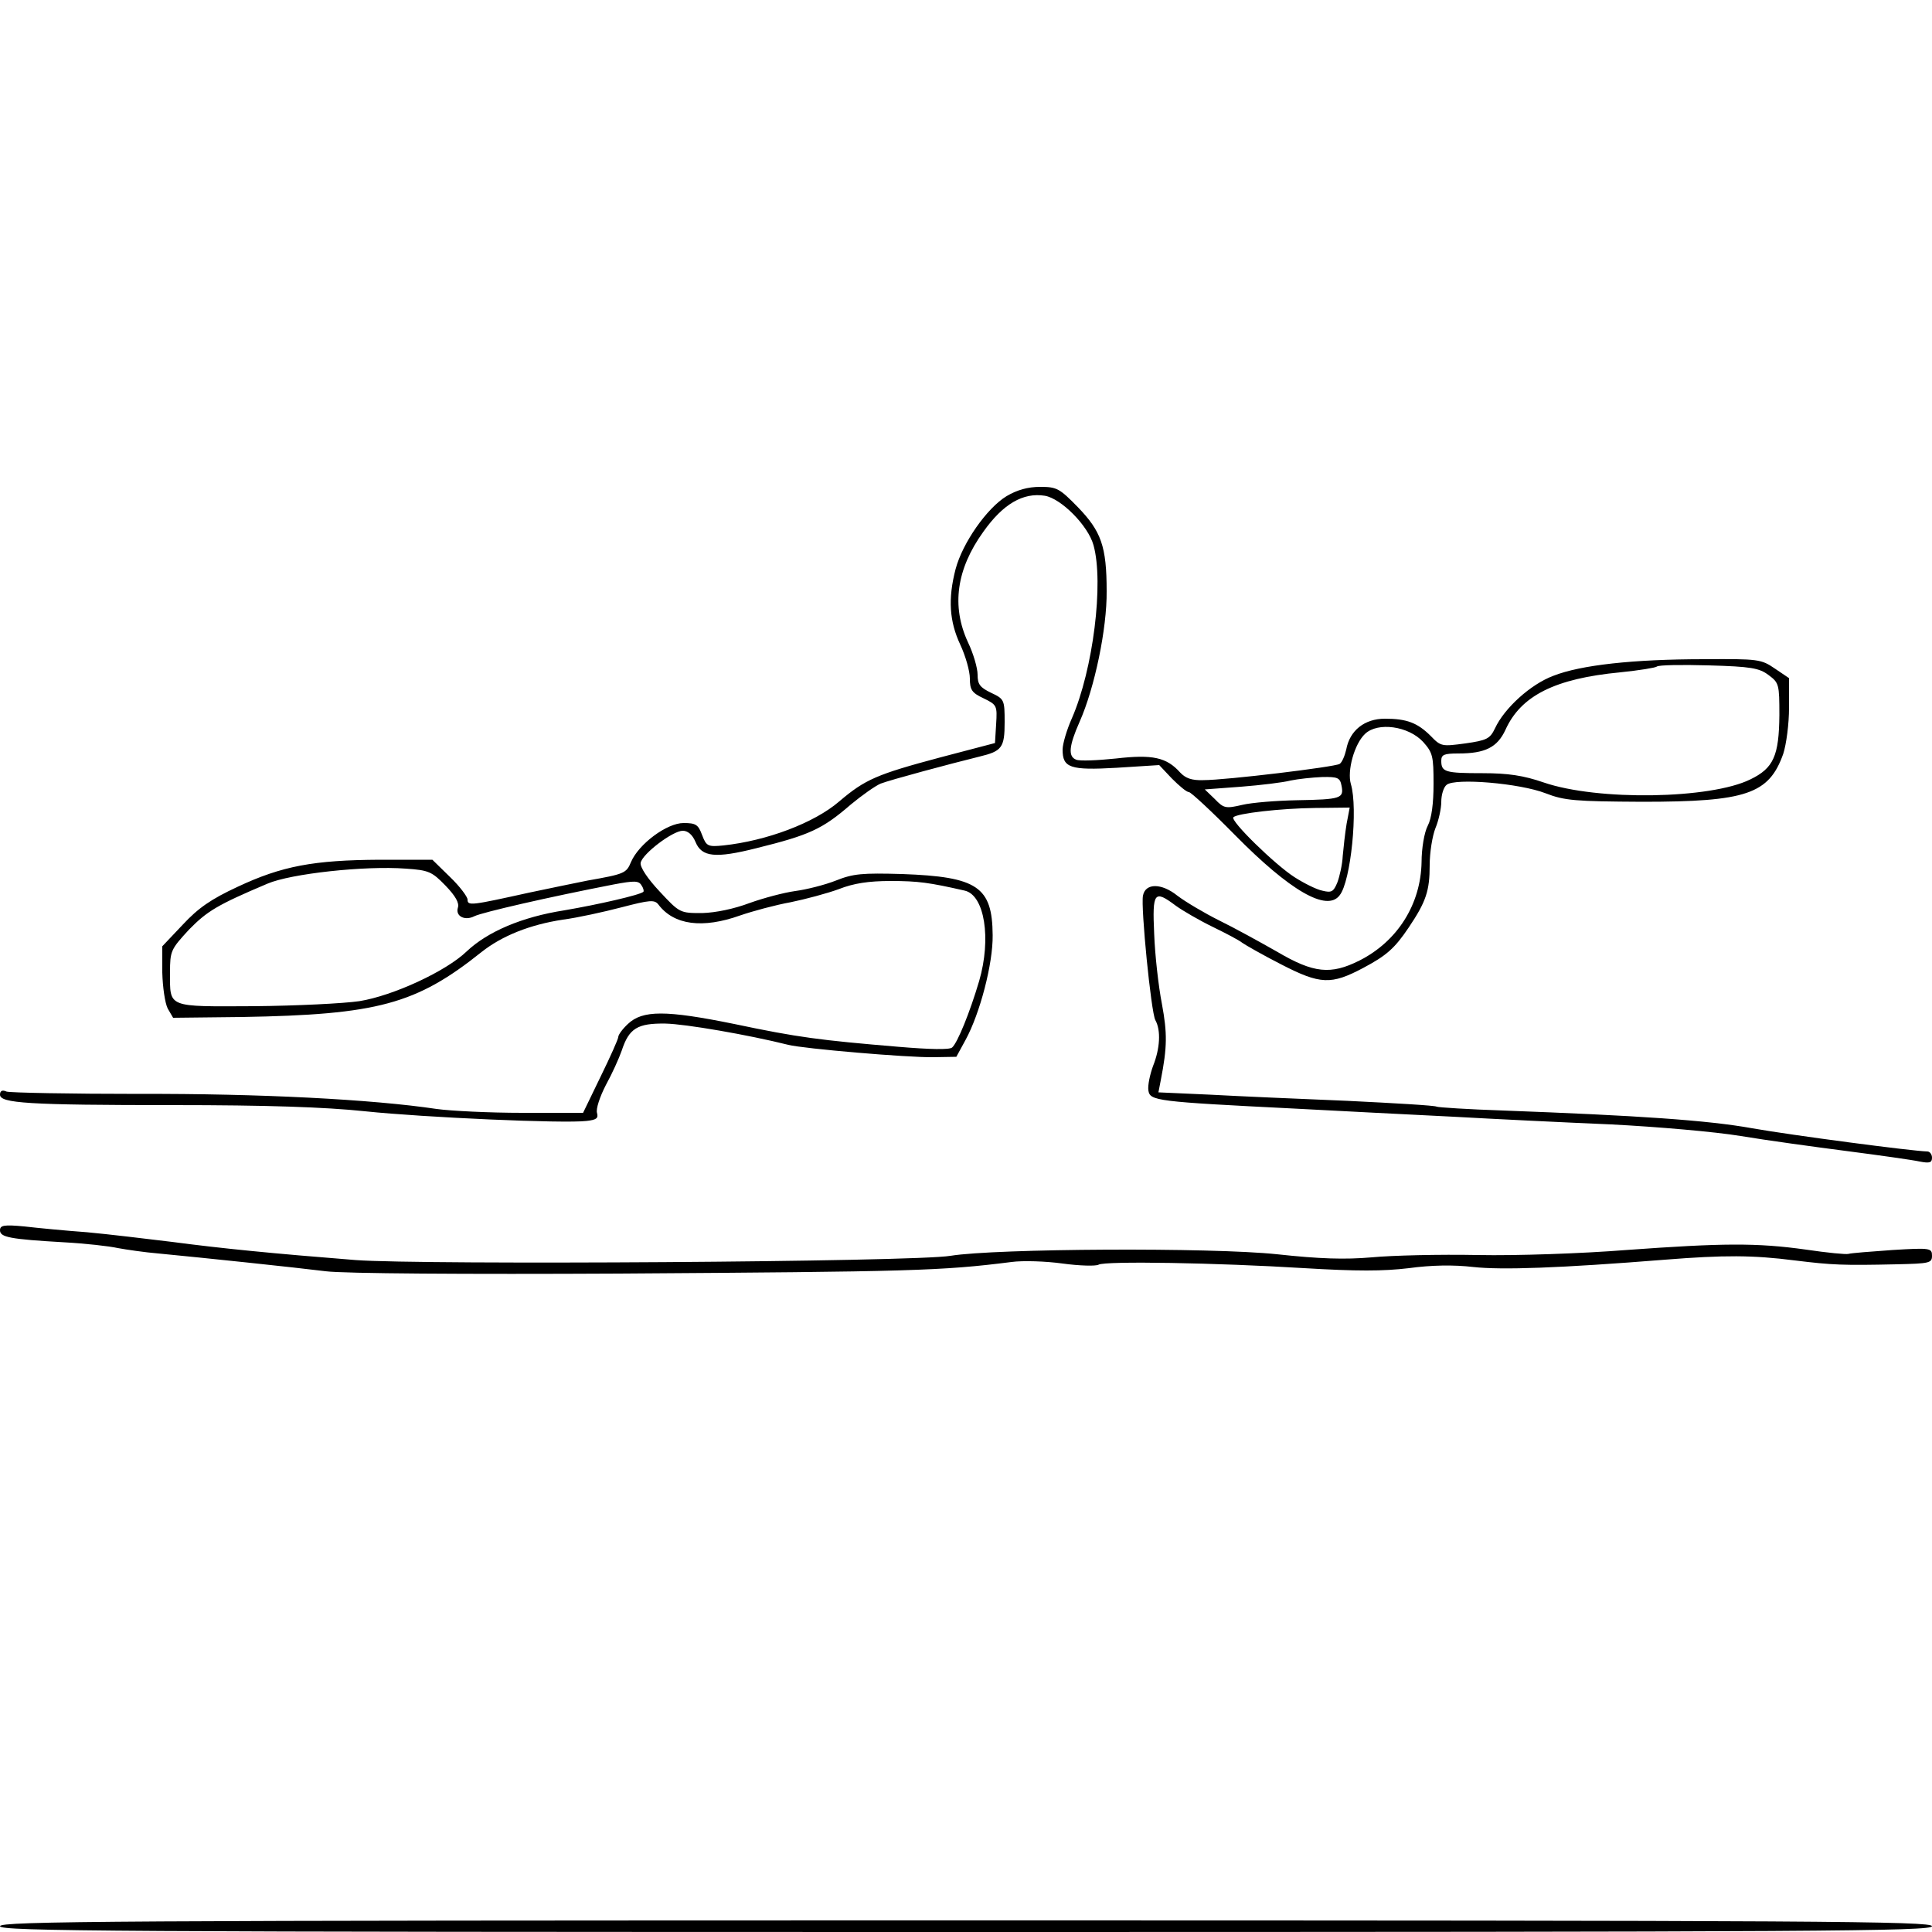<?xml version="1.0" standalone="no"?>
<!DOCTYPE svg PUBLIC "-//W3C//DTD SVG 20010904//EN"
 "http://www.w3.org/TR/2001/REC-SVG-20010904/DTD/svg10.dtd">
<svg version="1.0" xmlns="http://www.w3.org/2000/svg"
 width="500pt" height="500pt" viewBox="0 0 500 500"
 preserveAspectRatio="xMidYMid meet">
<g transform="translate(0,500) scale(0.1,-0.1)"
fill="#000000" stroke="none">
<path d="M2605 3716 c-51 -31 -114 -121 -132 -189 -20 -77 -16 -135 12 -195
14 -30 25 -69 25 -88 0 -29 5 -37 35 -51 35 -17 36 -19 33 -67 l-3 -49 -141
-37 c-165 -44 -195 -57 -262 -114 -65 -56 -188 -102 -300 -114 -40 -4 -44 -2
-55 27 -10 27 -16 31 -48 31 -43 0 -116 -54 -136 -101 -12 -29 -17 -31 -113
-48 -30 -6 -98 -20 -150 -31 -150 -33 -160 -35 -160 -18 0 7 -20 34 -45 58
l-46 45 -137 0 c-170 -1 -252 -16 -367 -70 -69 -32 -102 -55 -142 -98 l-53
-56 0 -68 c1 -38 7 -79 14 -93 l14 -24 178 2 c351 6 451 33 620 168 53 42 125
71 211 84 38 5 106 20 152 32 73 19 85 20 95 7 40 -53 114 -63 212 -28 32 11
91 27 130 34 39 8 95 23 125 34 38 15 77 21 134 21 71 0 100 -4 192 -25 51
-12 69 -124 37 -234 -24 -81 -56 -160 -70 -172 -7 -6 -57 -5 -140 2 -202 17
-258 24 -424 59 -177 36 -237 36 -275 0 -14 -13 -25 -28 -25 -34 0 -5 -21 -52
-46 -103 l-45 -93 -157 0 c-86 0 -186 5 -222 10 -167 25 -459 40 -769 39 -179
0 -334 3 -344 6 -11 5 -17 2 -17 -8 0 -22 71 -27 450 -27 238 0 391 -5 495
-16 153 -16 514 -32 573 -25 26 3 31 7 27 21 -3 10 7 41 23 72 16 29 34 69 41
89 19 58 41 71 113 70 52 -1 214 -29 318 -55 39 -10 308 -33 375 -32 l60 1 24
44 c37 68 71 197 70 271 -1 125 -39 151 -234 158 -104 3 -127 1 -172 -17 -28
-11 -75 -23 -105 -27 -29 -4 -82 -18 -118 -31 -40 -15 -87 -25 -123 -26 -57 0
-58 0 -110 56 -31 33 -51 63 -49 74 4 23 83 83 109 83 13 0 25 -10 33 -29 16
-39 51 -43 158 -16 137 34 170 49 244 113 29 24 63 48 77 54 26 10 179 51 256
70 58 14 65 23 65 89 0 58 -1 60 -35 76 -29 14 -35 22 -35 47 0 17 -11 55 -25
84 -43 93 -30 189 40 286 51 72 103 102 159 93 42 -7 112 -77 126 -128 27 -97
-1 -322 -56 -448 -13 -29 -24 -66 -24 -81 0 -47 19 -54 140 -47 l110 7 33 -35
c19 -19 38 -35 44 -35 5 0 59 -50 119 -111 142 -144 238 -200 271 -156 29 36
48 225 29 288 -10 34 9 104 37 130 33 31 112 20 150 -21 25 -28 27 -37 27
-109 0 -50 -5 -89 -15 -108 -9 -17 -16 -59 -16 -94 -2 -109 -62 -205 -161
-255 -74 -37 -118 -33 -213 23 -44 25 -111 62 -150 81 -38 19 -87 48 -108 64
-41 33 -83 33 -89 0 -6 -29 21 -302 32 -322 15 -27 12 -74 -6 -119 -8 -22 -14
-50 -12 -63 4 -27 19 -29 378 -47 118 -6 303 -16 410 -21 107 -6 292 -15 410
-20 118 -6 269 -19 335 -30 66 -11 190 -28 275 -39 85 -11 170 -23 188 -27 26
-5 32 -3 32 10 0 9 -6 16 -12 16 -40 1 -351 42 -453 60 -116 21 -297 33 -645
46 -90 3 -168 8 -172 10 -4 3 -107 9 -230 15 -123 5 -283 12 -356 16 l-134 6
6 31 c17 87 17 122 3 198 -9 46 -18 127 -20 181 -5 109 0 115 56 73 18 -13 61
-38 96 -55 35 -17 69 -35 76 -41 7 -5 52 -31 101 -56 101 -52 129 -53 212 -9
60 32 81 50 118 105 45 67 54 95 54 161 0 33 7 76 15 96 8 19 15 50 15 68 0
18 6 38 14 44 22 18 189 4 256 -22 49 -19 76 -21 250 -22 270 0 328 20 365
124 8 25 15 77 15 120 l0 76 -37 25 c-35 24 -43 25 -182 24 -184 0 -320 -15
-391 -43 -59 -22 -127 -84 -151 -136 -13 -27 -21 -31 -77 -39 -60 -8 -63 -8
-89 19 -35 35 -63 45 -119 45 -52 0 -91 -30 -100 -80 -4 -17 -11 -33 -17 -37
-13 -8 -294 -42 -353 -42 -30 -1 -46 5 -60 20 -35 39 -71 47 -166 36 -48 -5
-94 -7 -103 -3 -21 8 -19 35 9 98 39 88 71 242 70 338 0 116 -14 155 -75 218
-47 48 -54 52 -97 52 -32 0 -60 -8 -87 -24z m1972 -463 c27 -20 28 -24 28
-104 -1 -105 -15 -137 -75 -166 -103 -51 -395 -56 -535 -8 -52 18 -92 24 -158
24 -97 0 -107 3 -107 32 0 16 7 19 44 19 70 0 101 16 122 61 40 89 129 133
297 149 49 5 92 12 95 15 4 4 64 5 134 3 110 -3 131 -7 155 -25z m-1105 -287
c6 -32 -1 -35 -116 -37 -52 -1 -116 -6 -141 -12 -43 -10 -48 -9 -71 15 l-26
25 94 7 c51 4 109 11 128 16 19 4 56 8 81 9 42 1 47 -2 51 -23z m13 -98 c-4
-24 -8 -61 -10 -83 -1 -22 -8 -53 -14 -69 -10 -24 -15 -27 -39 -21 -15 3 -47
19 -72 35 -50 32 -167 146 -158 155 10 10 122 23 212 24 l89 1 -8 -42z m-2332
-160 c26 -27 36 -45 32 -57 -7 -22 18 -35 43 -22 21 10 190 49 360 82 53 10
65 10 72 -2 5 -7 7 -15 5 -17 -8 -8 -117 -33 -205 -48 -109 -17 -198 -55 -252
-106 -54 -52 -191 -115 -278 -129 -41 -6 -163 -12 -272 -13 -227 -1 -218 -5
-218 87 0 56 2 60 49 111 47 48 73 64 203 119 60 26 253 47 358 39 60 -4 68
-8 103 -44z"/>
<path d="M0 1816 c0 -18 26 -23 165 -31 55 -3 118 -10 140 -15 22 -4 69 -11
105 -14 115 -11 353 -36 433 -46 46 -6 363 -8 760 -6 757 5 833 7 1015 30 29
4 89 2 132 -4 44 -6 86 -7 93 -3 16 10 307 5 533 -9 135 -8 203 -8 270 0 58 8
116 9 167 3 74 -8 221 -3 497 19 151 12 226 12 335 -2 98 -12 124 -13 263 -10
85 2 92 3 92 22 0 20 -4 21 -102 15 -57 -4 -108 -8 -114 -10 -6 -2 -56 3 -110
11 -128 18 -216 17 -465 -1 -113 -9 -285 -15 -384 -13 -99 2 -223 -1 -275 -6
-70 -6 -134 -4 -245 8 -170 18 -728 15 -845 -4 -93 -16 -1367 -24 -1540 -11
-215 17 -346 30 -475 47 -66 8 -165 20 -220 25 -55 4 -128 11 -162 15 -53 5
-63 3 -63 -10z"/>
<path d="M0 15 c0 -13 284 -15 2500 -15 2216 0 2500 2 2500 15 0 13 -284 15
-2500 15 -2216 0 -2500 -2 -2500 -15z"/>
</g>
</svg>
